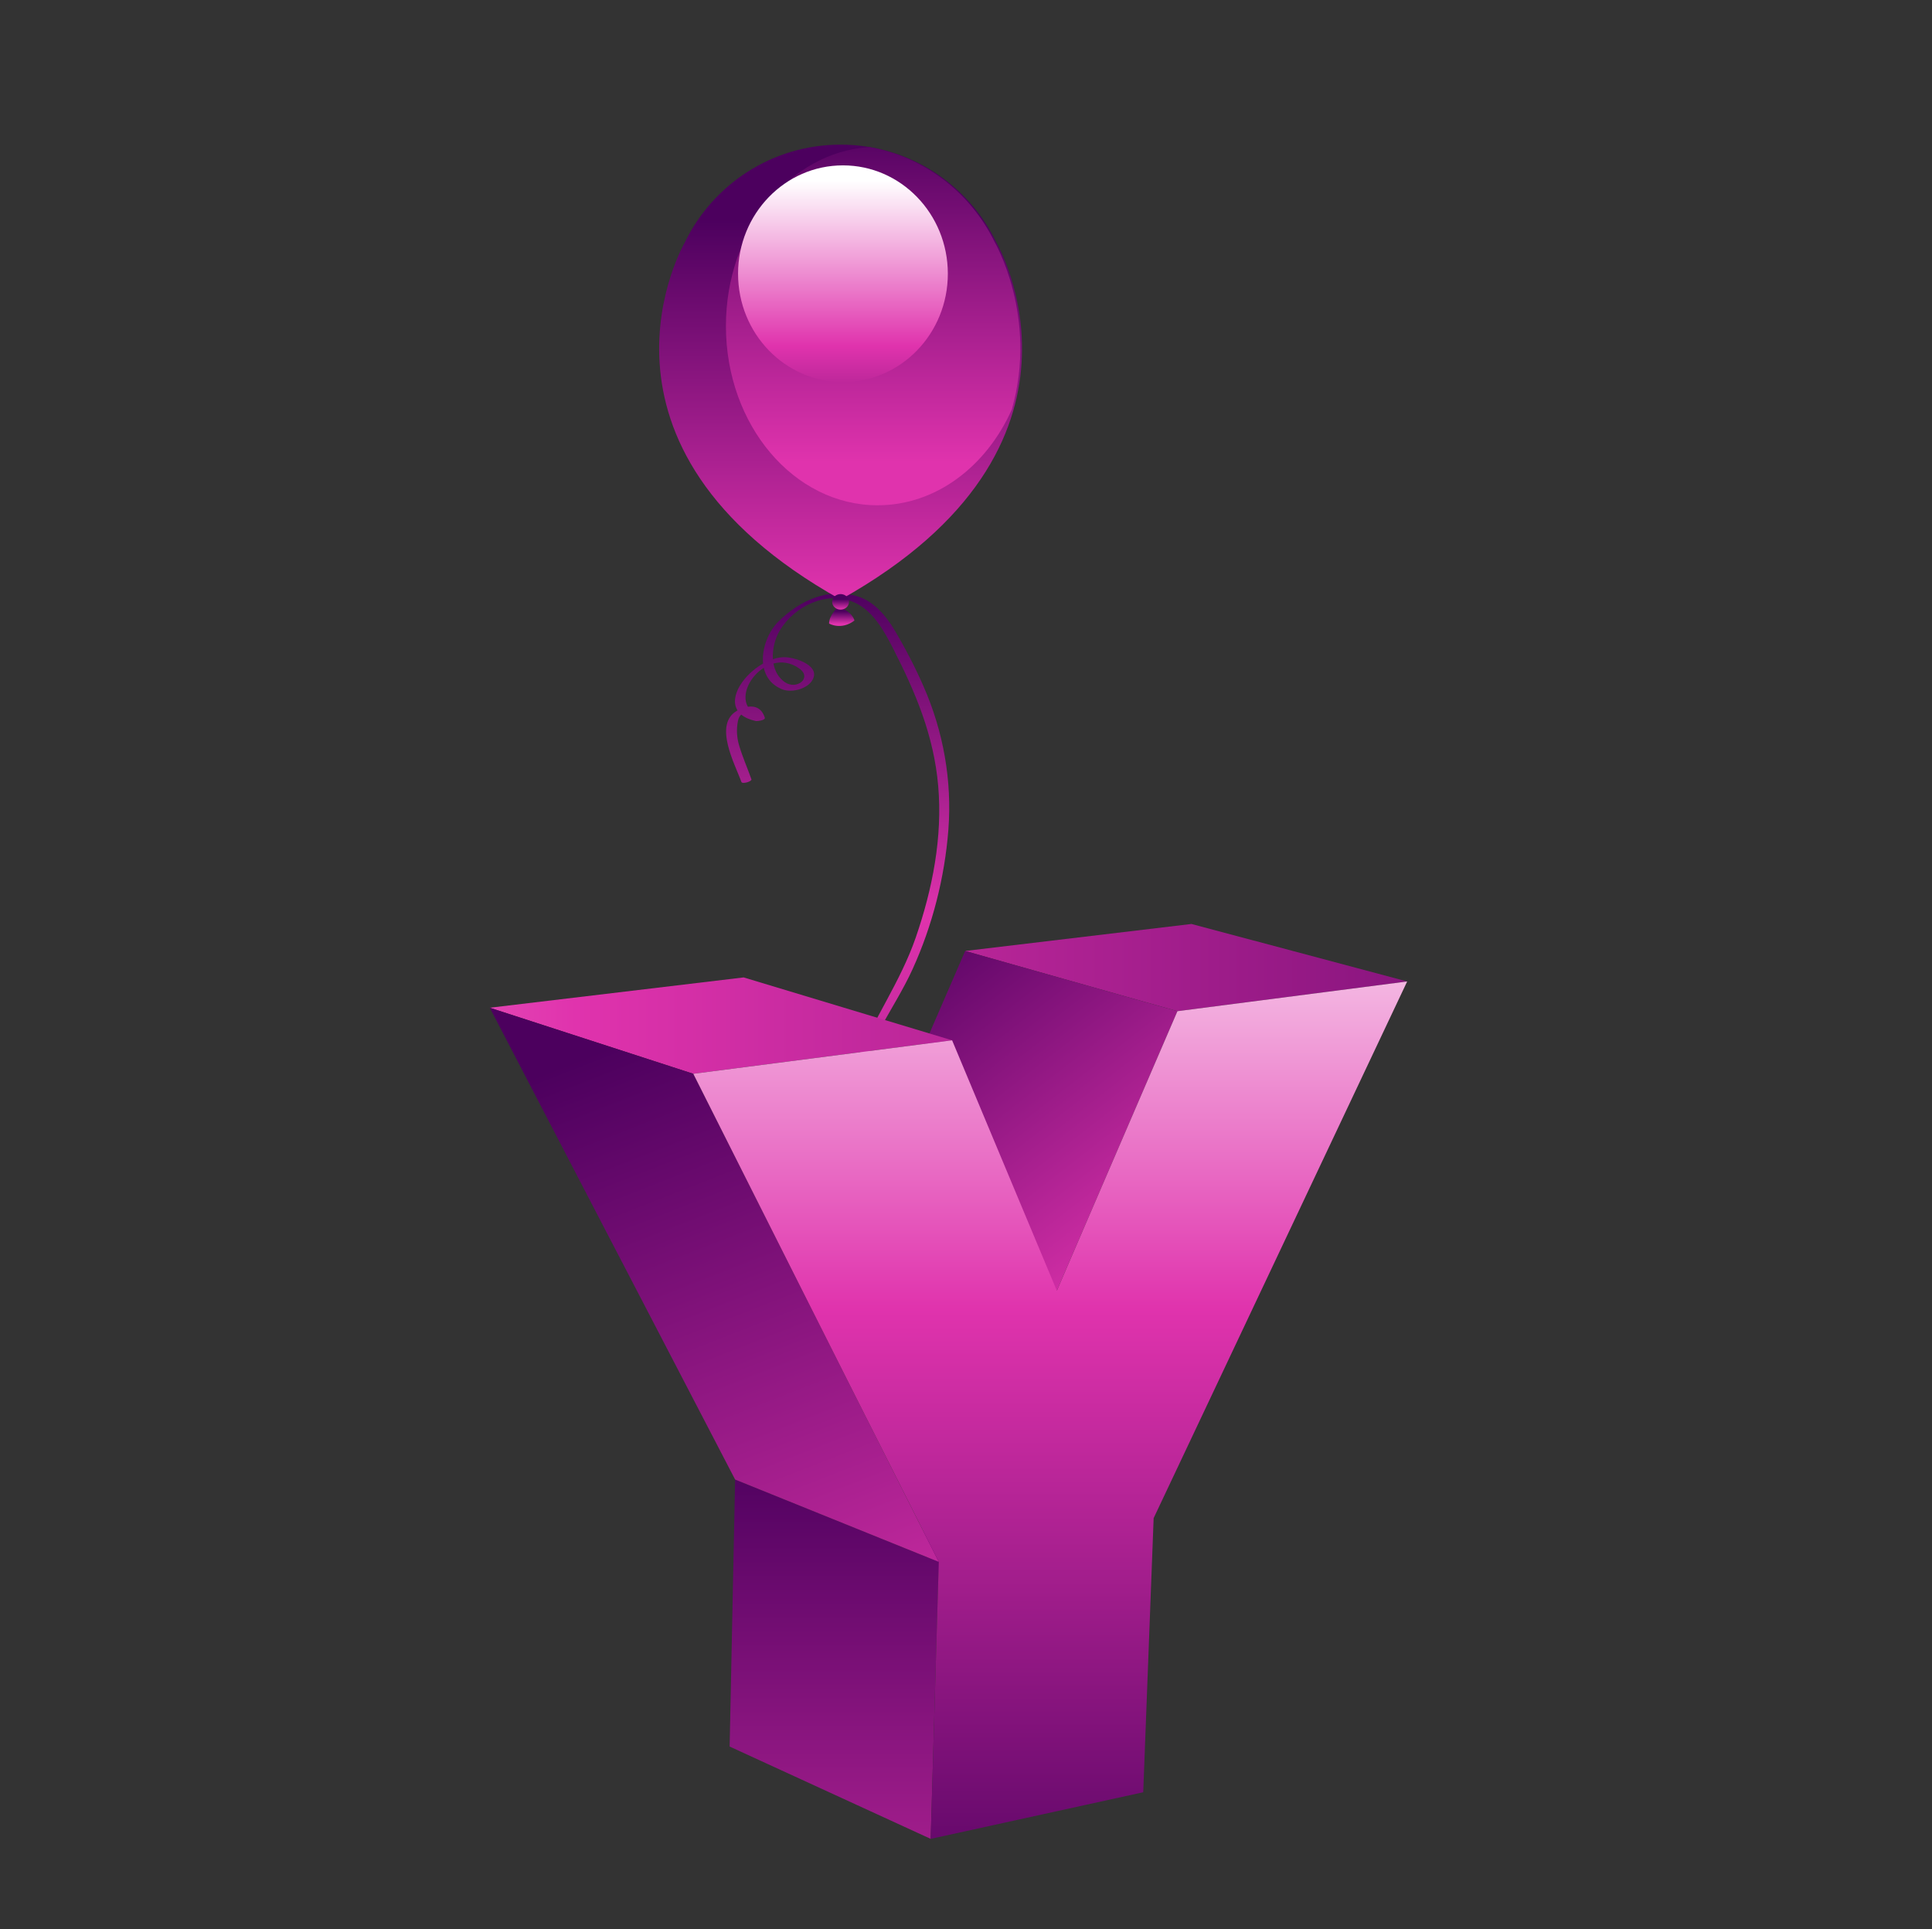 <?xml version="1.0" encoding="utf-8"?>
<!-- Generator: Adobe Illustrator 15.0.0, SVG Export Plug-In . SVG Version: 6.00 Build 0)  -->
<!DOCTYPE svg PUBLIC "-//W3C//DTD SVG 1.1//EN" "http://www.w3.org/Graphics/SVG/1.1/DTD/svg11.dtd">
<svg version="1.1" id="图层_1" xmlns="http://www.w3.org/2000/svg" xmlns:xlink="http://www.w3.org/1999/xlink" x="0px" y="0px"
	 width="110.667px" height="110.5px" viewBox="0 0 110.667 110.5" enable-background="new 0 0 110.667 110.5" xml:space="preserve">
<rect x="0" y="0" width="110.667" height="110.5" fill="#333333" stroke="none"/>
<g>
	<g>
		<linearGradient id="SVGID_1_" gradientUnits="userSpaceOnUse" x1="47.981" y1="92.322" x2="47.981" y2="33.673">
			<stop  offset="0.005" style="stop-color:#4C005E"/>
			<stop  offset="0.68" style="stop-color:#E033AD"/>
			<stop  offset="1" style="stop-color:#4C005E"/>
		</linearGradient>
		<path fill="url(#SVGID_1_)" d="M52.271,55.517c1.141-2.506,1.84-5.248,2.053-7.99c0.217-2.816-0.289-5.634-1.424-8.217
			c-0.484-1.104-1.067-2.229-1.688-3.265c-0.464-0.773-1.142-1.571-2.023-1.865c-1.69-0.562-3.35,0.201-4.569,1.388
			c-0.602,0.584-0.999,1.575-0.908,2.438c-1.095,0.619-1.975,1.888-1.464,2.686c-0.009,0.006-0.019,0.009-0.027,0.015
			c-1.382,0.783-0.108,3.086,0.246,4.08c0.051,0.145,0.618-0.029,0.575-0.153c-0.23-0.646-0.507-1.271-0.702-1.928
			c-0.14-0.471-0.166-0.934-0.068-1.417c0.033-0.165,0.102-0.283,0.188-0.359c0.189,0.159,0.459,0.287,0.825,0.368
			c0.083,0.02,0.57-0.039,0.523-0.19c-0.167-0.536-0.549-0.688-0.969-0.626c-0.392-0.682,0.1-1.719,0.91-2.229
			c0.119,0.533,0.451,0.992,1.069,1.234c0.505,0.197,1.339-0.006,1.662-0.45c0.628-0.862-0.836-1.351-1.454-1.39
			c-0.243-0.016-0.498,0.026-0.754,0.109c-0.039-0.574,0.126-1.185,0.388-1.63c0.837-1.416,2.698-2.297,4.247-1.633
			c1.092,0.467,1.739,1.65,2.25,2.651c1.299,2.548,2.331,4.985,2.583,7.867c0.256,2.941-0.325,5.899-1.278,8.669
			c-0.88,2.561-2.462,4.737-3.465,7.231c-0.791,1.968-0.624,3.753,0.562,5.505c0.239,0.352,0.554,0.698,0.913,0.948
			c-1.206,2.763-0.993,8.347-0.846,9.78c0.286,2.816,1.246,5.681,2.31,8.292c0.47,1.151,1.068,2.229,1.298,3.466
			c0.235,1.273-0.405,2.286-1.374,3.047c-1.211,0.952-2.703,0.658-3.593-0.521c-0.391-0.519-0.374-1.178-0.142-1.754
			c0.237-0.589,0.779-1.126,1.365-1.365c0.817-0.333,0.979,0.704,0.949,1.245c-0.006,0.095,0.563,0.023,0.574-0.153
			c0.062-1.074-0.51-1.57-1.538-1.297c-0.964,0.258-1.801,1.107-2.05,2.066c-0.332,1.275,1.061,2.576,2.268,2.645
			c1.545,0.087,2.987-0.852,3.798-2.124c1.247-1.955-0.781-4.783-1.434-6.63c-1.021-2.895-1.929-5.823-1.964-8.919
			c-0.03-2.436,0.023-5.021,0.762-7.358c0.019-0.058,0.04-0.116,0.059-0.175c0.424,0.171,0.889,0.179,1.356-0.091
			c0.538-0.312,0.81-0.831,1.038-1.393c0.009-0.021,0.005-0.038-0.013-0.051c-1.211-0.615-2.046-0.152-2.617,0.872
			c-0.424-0.409-0.752-0.977-0.992-1.424c-0.492-0.914-0.736-1.896-0.607-2.929C49.401,60.009,51.22,57.828,52.271,55.517z
			 M45.787,38.293c0.754,0.542-0.158,1.242-0.825,0.783c-0.379-0.26-0.581-0.647-0.657-1.071
			C44.771,37.88,45.291,37.936,45.787,38.293z M51.656,66.3c0.287-0.297,0.63-0.24,0.974-0.092c0.185,0.081-0.181,0.638-0.223,0.711
			c-0.219,0.382-0.514,0.635-0.968,0.5c-0.135-0.04-0.263-0.102-0.384-0.177C51.205,66.897,51.395,66.569,51.656,66.3z"/>
		<g>
			<linearGradient id="SVGID_2_" gradientUnits="userSpaceOnUse" x1="48.217" y1="35.744" x2="48.217" y2="35.017">
				<stop  offset="0.005" style="stop-color:#E033AD"/>
				<stop  offset="1" style="stop-color:#4C005E"/>
			</linearGradient>
			<path fill="url(#SVGID_2_)" d="M47.998,34.769c0,0-0.508,0.461-0.508,0.945c0,0,0.679,0.411,1.453-0.17
				C48.943,35.544,48.847,35.011,47.998,34.769z"/>
			<g>
				<linearGradient id="SVGID_3_" gradientUnits="userSpaceOnUse" x1="48.151" y1="34.341" x2="48.151" y2="12.545">
					<stop  offset="0.005" style="stop-color:#E033AD"/>
					<stop  offset="1" style="stop-color:#4C005E"/>
				</linearGradient>
				<path fill="url(#SVGID_3_)" d="M57.069,13.876c-1.604-3.309-4.995-5.591-8.918-5.591c-3.924,0-7.314,2.282-8.919,5.591l0,0
					c0,0-6.834,11.657,8.919,20.465C63.902,25.533,57.069,13.876,57.069,13.876z"/>
			</g>
			<linearGradient id="SVGID_4_" gradientUnits="userSpaceOnUse" x1="48.15" y1="34.901" x2="48.15" y2="34.324">
				<stop  offset="0.005" style="stop-color:#E033AD"/>
				<stop  offset="1" style="stop-color:#4C005E"/>
			</linearGradient>
			<ellipse fill="url(#SVGID_4_)" cx="48.15" cy="34.473" rx="0.483" ry="0.445"/>
			<linearGradient id="SVGID_5_" gradientUnits="userSpaceOnUse" x1="50.015" y1="26.592" x2="50.015" y2="6.581">
				<stop  offset="0.005" style="stop-color:#E033AD"/>
				<stop  offset="1" style="stop-color:#4C005E"/>
			</linearGradient>
			<path fill="url(#SVGID_5_)" d="M41.582,18.675c0,5.67,3.891,10.267,8.688,10.267c3.338,0,6.234-2.226,7.689-5.489
				c1.515-5.323-0.985-9.592-0.985-9.592c-1.362-2.808-4.01-4.875-7.177-5.437C45.219,8.714,41.582,13.192,41.582,18.675z"/>
			<linearGradient id="SVGID_6_" gradientUnits="userSpaceOnUse" x1="48.285" y1="10.345" x2="48.285" y2="28.969">
				<stop  offset="0" style="stop-color:#FFFFFF"/>
				<stop  offset="0.508" style="stop-color:#E033AD"/>
				<stop  offset="1" style="stop-color:#4C005E"/>
			</linearGradient>
			<ellipse fill="url(#SVGID_6_)" cx="48.285" cy="15.679" rx="6.008" ry="6.207"/>
		</g>
	</g>
	<g>
		<linearGradient id="SVGID_7_" gradientUnits="userSpaceOnUse" x1="-32.042" y1="55.421" x2="115.028" y2="55.421">
			<stop  offset="0.005" style="stop-color:#FFFFFF"/>
			<stop  offset="0.442" style="stop-color:#E033AD"/>
			<stop  offset="1" style="stop-color:#4C005E"/>
		</linearGradient>
		<polygon fill="url(#SVGID_7_)" points="67.444,57.919 55.286,54.47 68.25,52.923 80.604,56.217 		"/>
		<linearGradient id="SVGID_8_" gradientUnits="userSpaceOnUse" x1="78.441" y1="90.032" x2="49.83" y2="53.361">
			<stop  offset="0.442" style="stop-color:#E033AD"/>
			<stop  offset="1" style="stop-color:#4C005E"/>
		</linearGradient>
		<polygon fill="url(#SVGID_8_)" points="60.537,73.93 48.628,69.839 55.286,54.47 67.444,57.919 		"/>
		<linearGradient id="SVGID_9_" gradientUnits="userSpaceOnUse" x1="47.784" y1="154.184" x2="47.784" y2="82.868">
			<stop  offset="0.005" style="stop-color:#FFFFFF"/>
			<stop  offset="0.442" style="stop-color:#E033AD"/>
			<stop  offset="1" style="stop-color:#4C005E"/>
		</linearGradient>
		<polygon fill="url(#SVGID_9_)" points="53.311,105.327 41.794,100.039 42.109,84.746 53.774,89.462 		"/>
		<linearGradient id="SVGID_10_" gradientUnits="userSpaceOnUse" x1="-32.044" y1="58.745" x2="115.031" y2="58.745">
			<stop  offset="0.005" style="stop-color:#FFFFFF"/>
			<stop  offset="0.442" style="stop-color:#E033AD"/>
			<stop  offset="1" style="stop-color:#4C005E"/>
		</linearGradient>
		<polygon fill="url(#SVGID_10_)" points="39.713,61.505 28.055,57.722 42.596,55.985 54.537,59.587 		"/>
		<linearGradient id="SVGID_11_" gradientUnits="userSpaceOnUse" x1="64.509" y1="133.89" x2="35.498" y2="59.751">
			<stop  offset="0.442" style="stop-color:#E033AD"/>
			<stop  offset="1" style="stop-color:#4C005E"/>
		</linearGradient>
		<polygon fill="url(#SVGID_11_)" points="53.774,89.462 42.109,84.746 28.055,57.722 39.713,61.505 		"/>
		<linearGradient id="SVGID_12_" gradientUnits="userSpaceOnUse" x1="60.158" y1="45.395" x2="60.158" y2="112.281">
			<stop  offset="0.005" style="stop-color:#FFFFFF"/>
			<stop  offset="0.442" style="stop-color:#E033AD"/>
			<stop  offset="1" style="stop-color:#4C005E"/>
		</linearGradient>
		<polygon fill="url(#SVGID_12_)" points="67.444,57.919 80.604,56.217 66.082,86.956 65.485,102.657 53.311,105.327 53.774,89.462 
			39.713,61.505 54.537,59.587 60.537,73.93 		"/>
	</g>
</g>
</svg>
